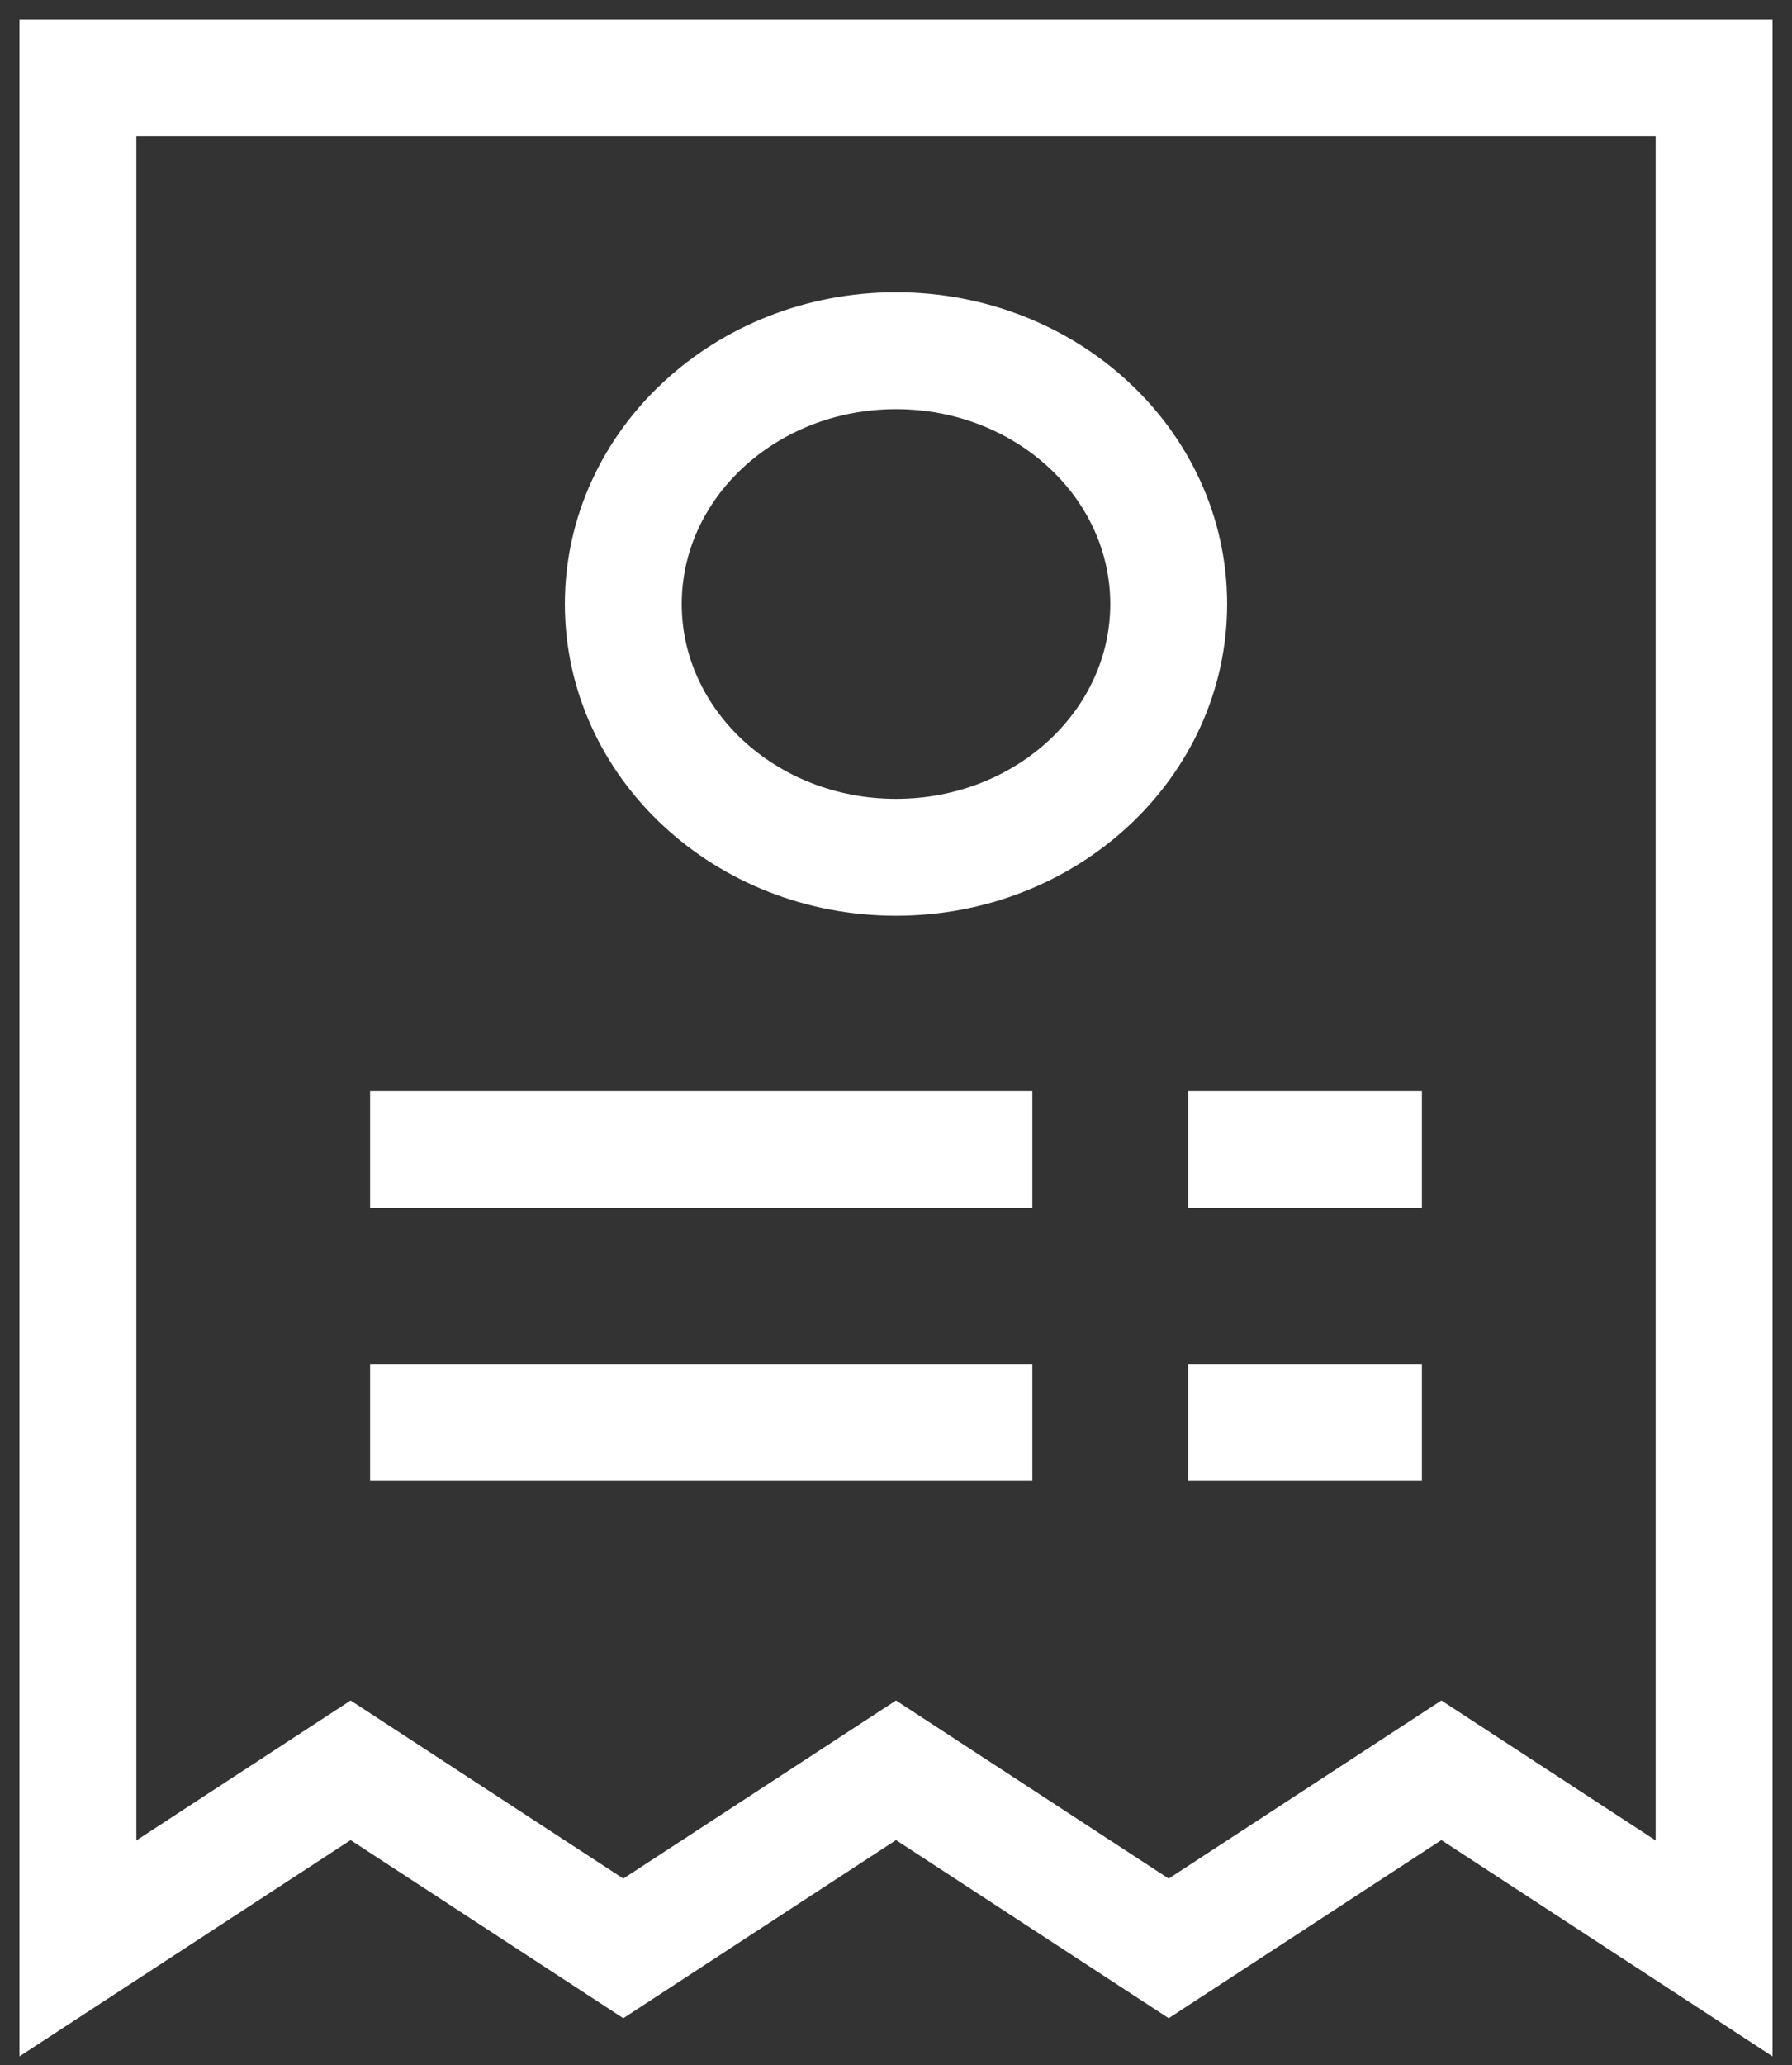 <svg width="46" height="53" viewBox="0 0 46 53" fill="none" xmlns="http://www.w3.org/2000/svg">
<rect x="0" y="0" width="46" height="53" fill="#333333" stroke="none"/>
<path fill-rule="evenodd" clip-rule="evenodd" d="M2 2H44V50L37 45.429L30 50L23 45.429L16 50L9 45.429L2 50V2V2Z" stroke="white" stroke-width="3" stroke-linecap="square"/>
<path d="M11 36.5H25" stroke="white" stroke-width="3" stroke-linecap="square"/>
<path d="M32 36.5H35" stroke="white" stroke-width="3" stroke-linecap="square"/>
<path d="M11 29.5H25" stroke="white" stroke-width="3" stroke-linecap="square"/>
<path d="M32 29.5H35" stroke="white" stroke-width="3" stroke-linecap="square"/>
<path fill-rule="evenodd" clip-rule="evenodd" d="M23 22C26.866 22 30 19.09 30 15.5C30 11.91 26.866 9 23 9C19.134 9 16 11.91 16 15.5C16 19.09 19.134 22 23 22Z" stroke="white" stroke-width="3" stroke-linecap="square"/>
</svg>
